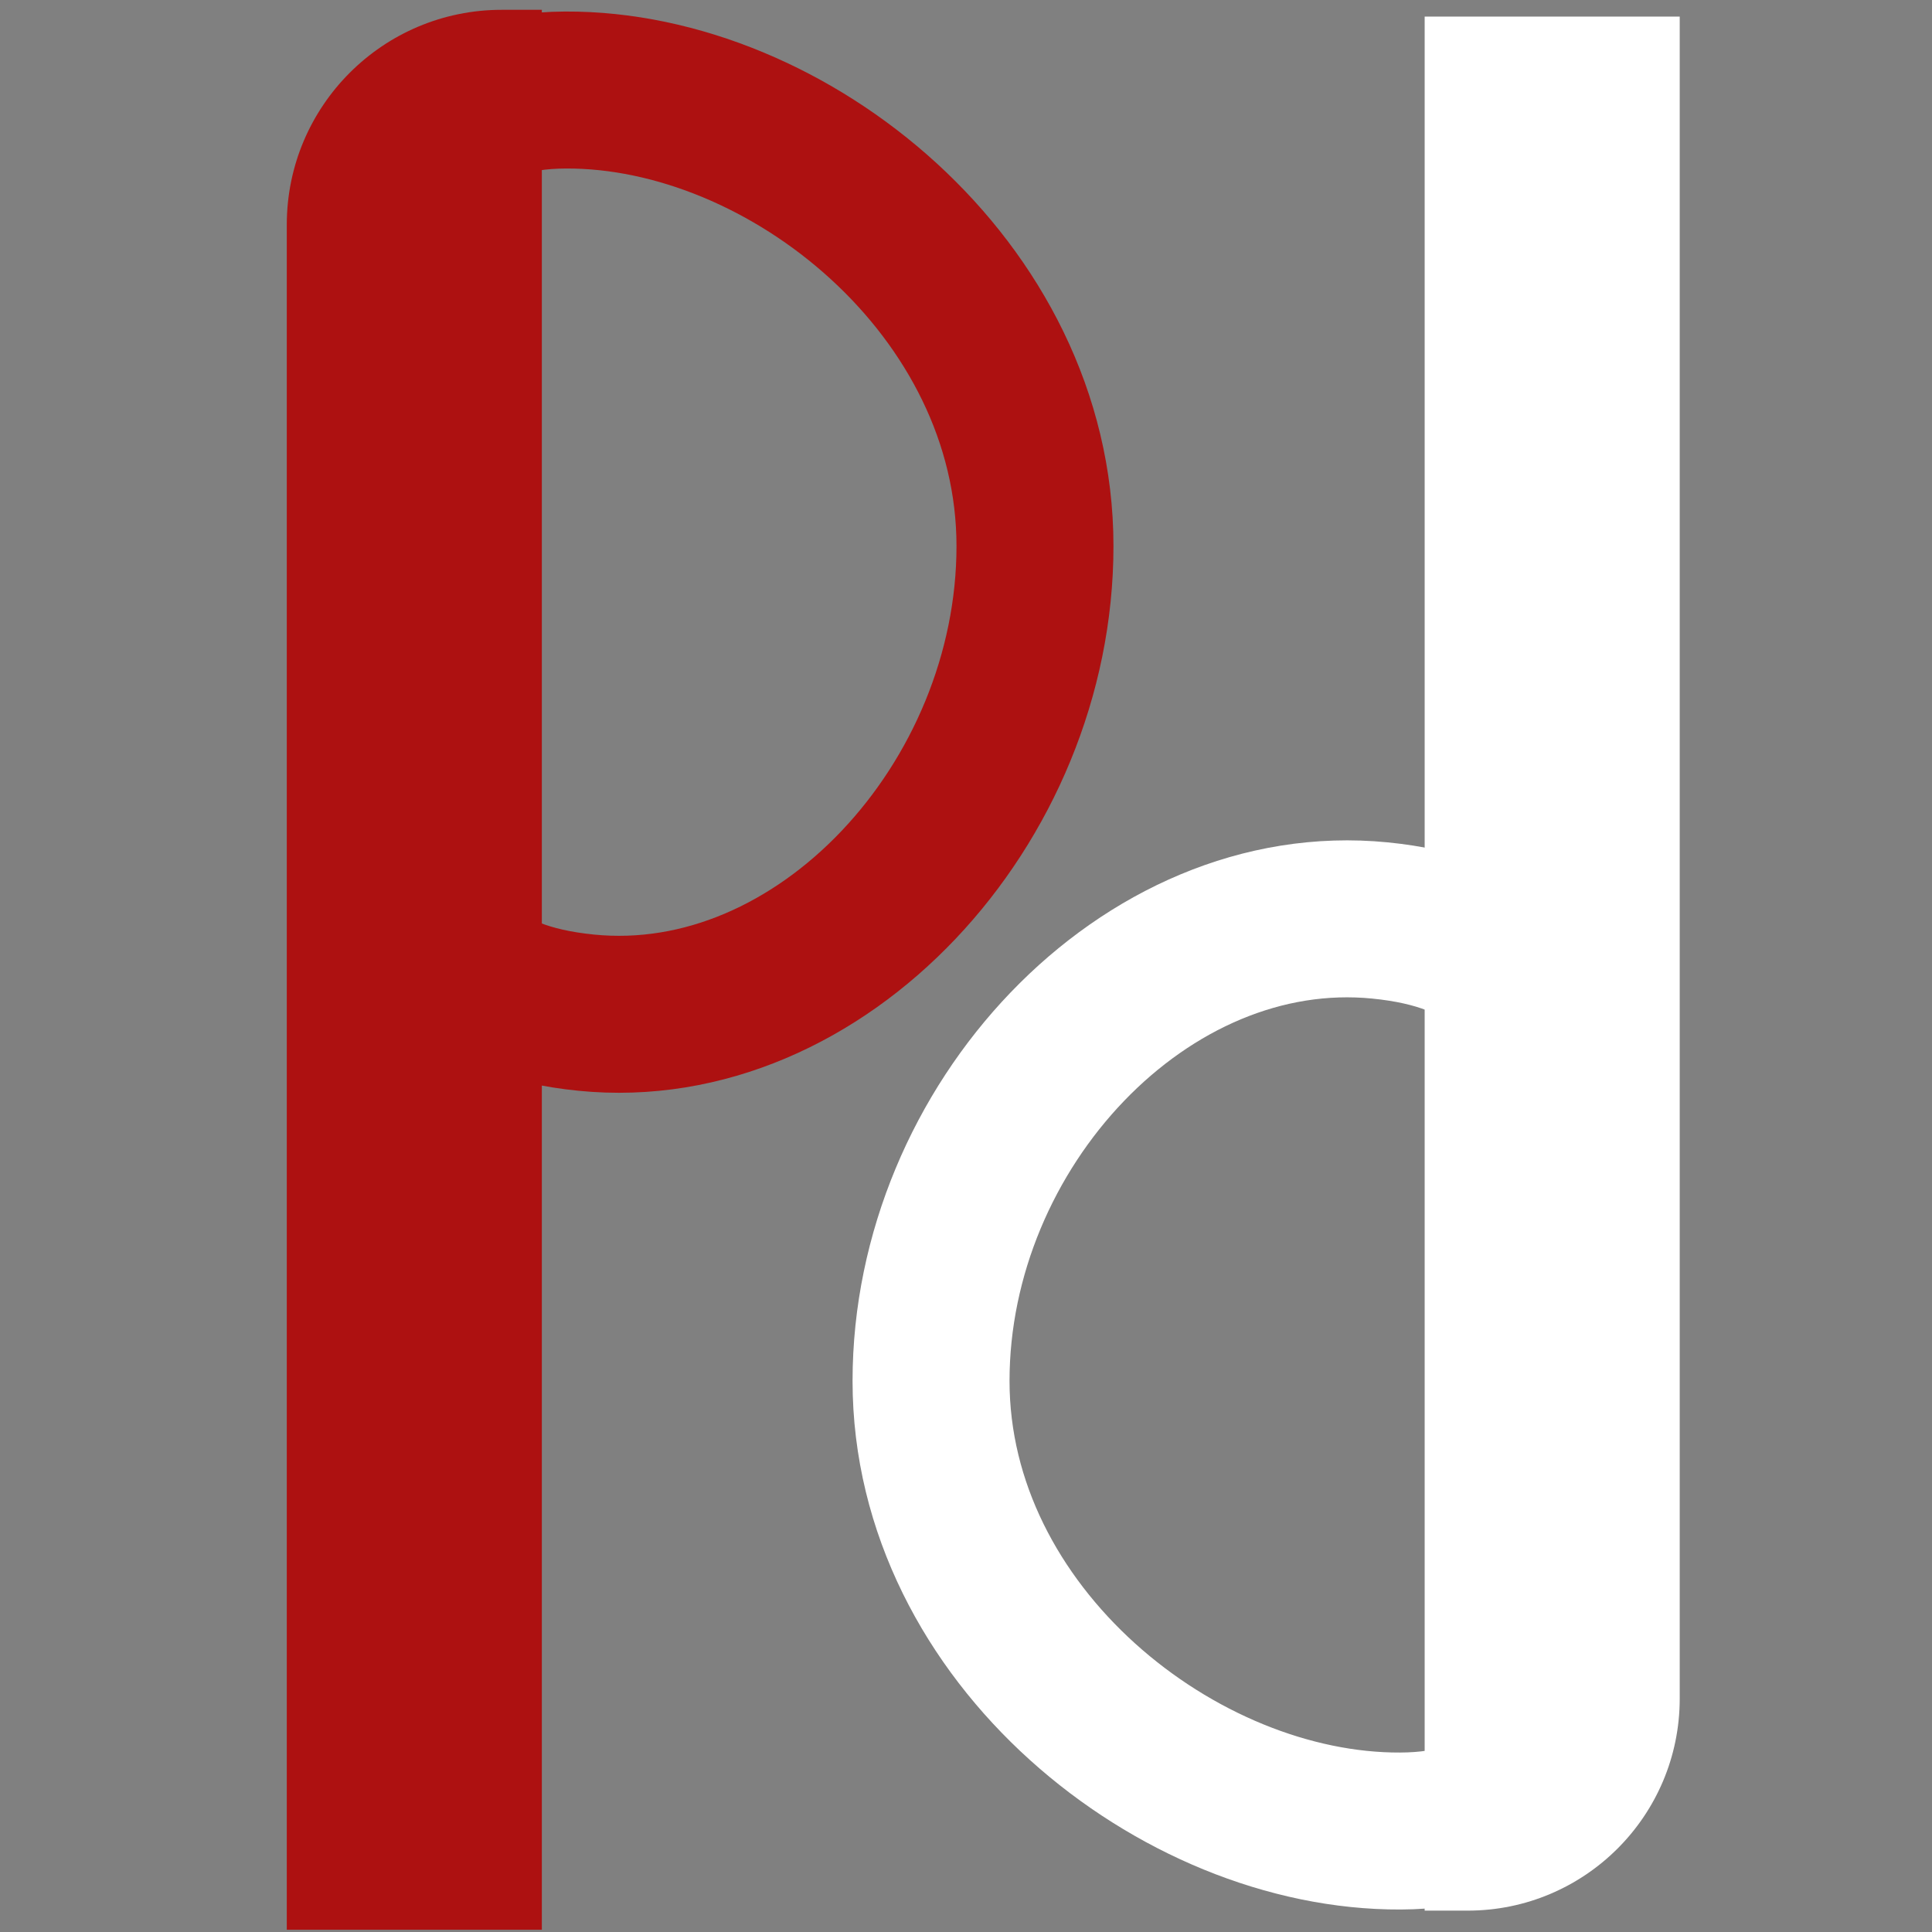 <?xml version="1.0" encoding="UTF-8" standalone="no"?>
<!DOCTYPE svg PUBLIC "-//W3C//DTD SVG 1.1//EN" "http://www.w3.org/Graphics/SVG/1.1/DTD/svg11.dtd">
<svg version="1.1" xmlns="http://www.w3.org/2000/svg" xmlns:xlink="http://www.w3.org/1999/xlink" preserveAspectRatio="xMidYMid meet" viewBox="0 0 640 640" width="640" height="640"><rect x="0" y="0" width="640" height="640" fill="#808080" stroke="none"/><defs><path d="M308.42 457.45C308.42 373.27 379.27 297.19 457.16 304.92C535.04 312.66 513.66 377.87 513.66 454.13C513.66 530.39 537.53 606.21 463.91 606.55C390.3 606.88 308.42 541.63 308.42 457.45Z" id="b1QbwbXatL"></path><path d="M471.94 632.92L471.94 5.5L556.43 5.5C556.43 302.66 556.43 488.38 556.43 562.67C556.43 601.47 524.98 632.92 486.18 632.92C484.28 632.92 479.54 632.92 471.94 632.92Z" id="c19luXEkIo"></path><path d="M342.85 180.9C342.85 266.2 271.99 343.29 194.11 335.45C116.22 327.62 137.61 261.54 137.61 184.26C137.61 106.99 113.73 30.16 187.35 29.82C260.96 29.48 342.85 95.6 342.85 180.9Z" id="b2RQ2wx0n4"></path><path d="M179.49 3.25L179.49 639.25L95 639.25C95 338.03 95 149.77 95 74.46C95 35.13 126.88 3.25 166.21 3.25C167.98 3.25 172.41 3.25 179.49 3.25Z" id="gZ63G3Wih"></path></defs><g><g><g><g><g><use xlink:href="#b1QbwbXatL" opacity="1" fill-opacity="0" stroke="#ffffff" stroke-width="52" stroke-opacity="1"></use></g></g><g><use xlink:href="#c19luXEkIo" opacity="1" fill="#ffffff" fill-opacity="1"></use></g><g><g><use xlink:href="#b2RQ2wx0n4" opacity="1" fill-opacity="0" stroke="#ad1111" stroke-width="52" stroke-opacity="1"></use></g></g><g><use xlink:href="#gZ63G3Wih" opacity="1" fill="#ad1111" fill-opacity="1"></use></g></g></g></g></svg>